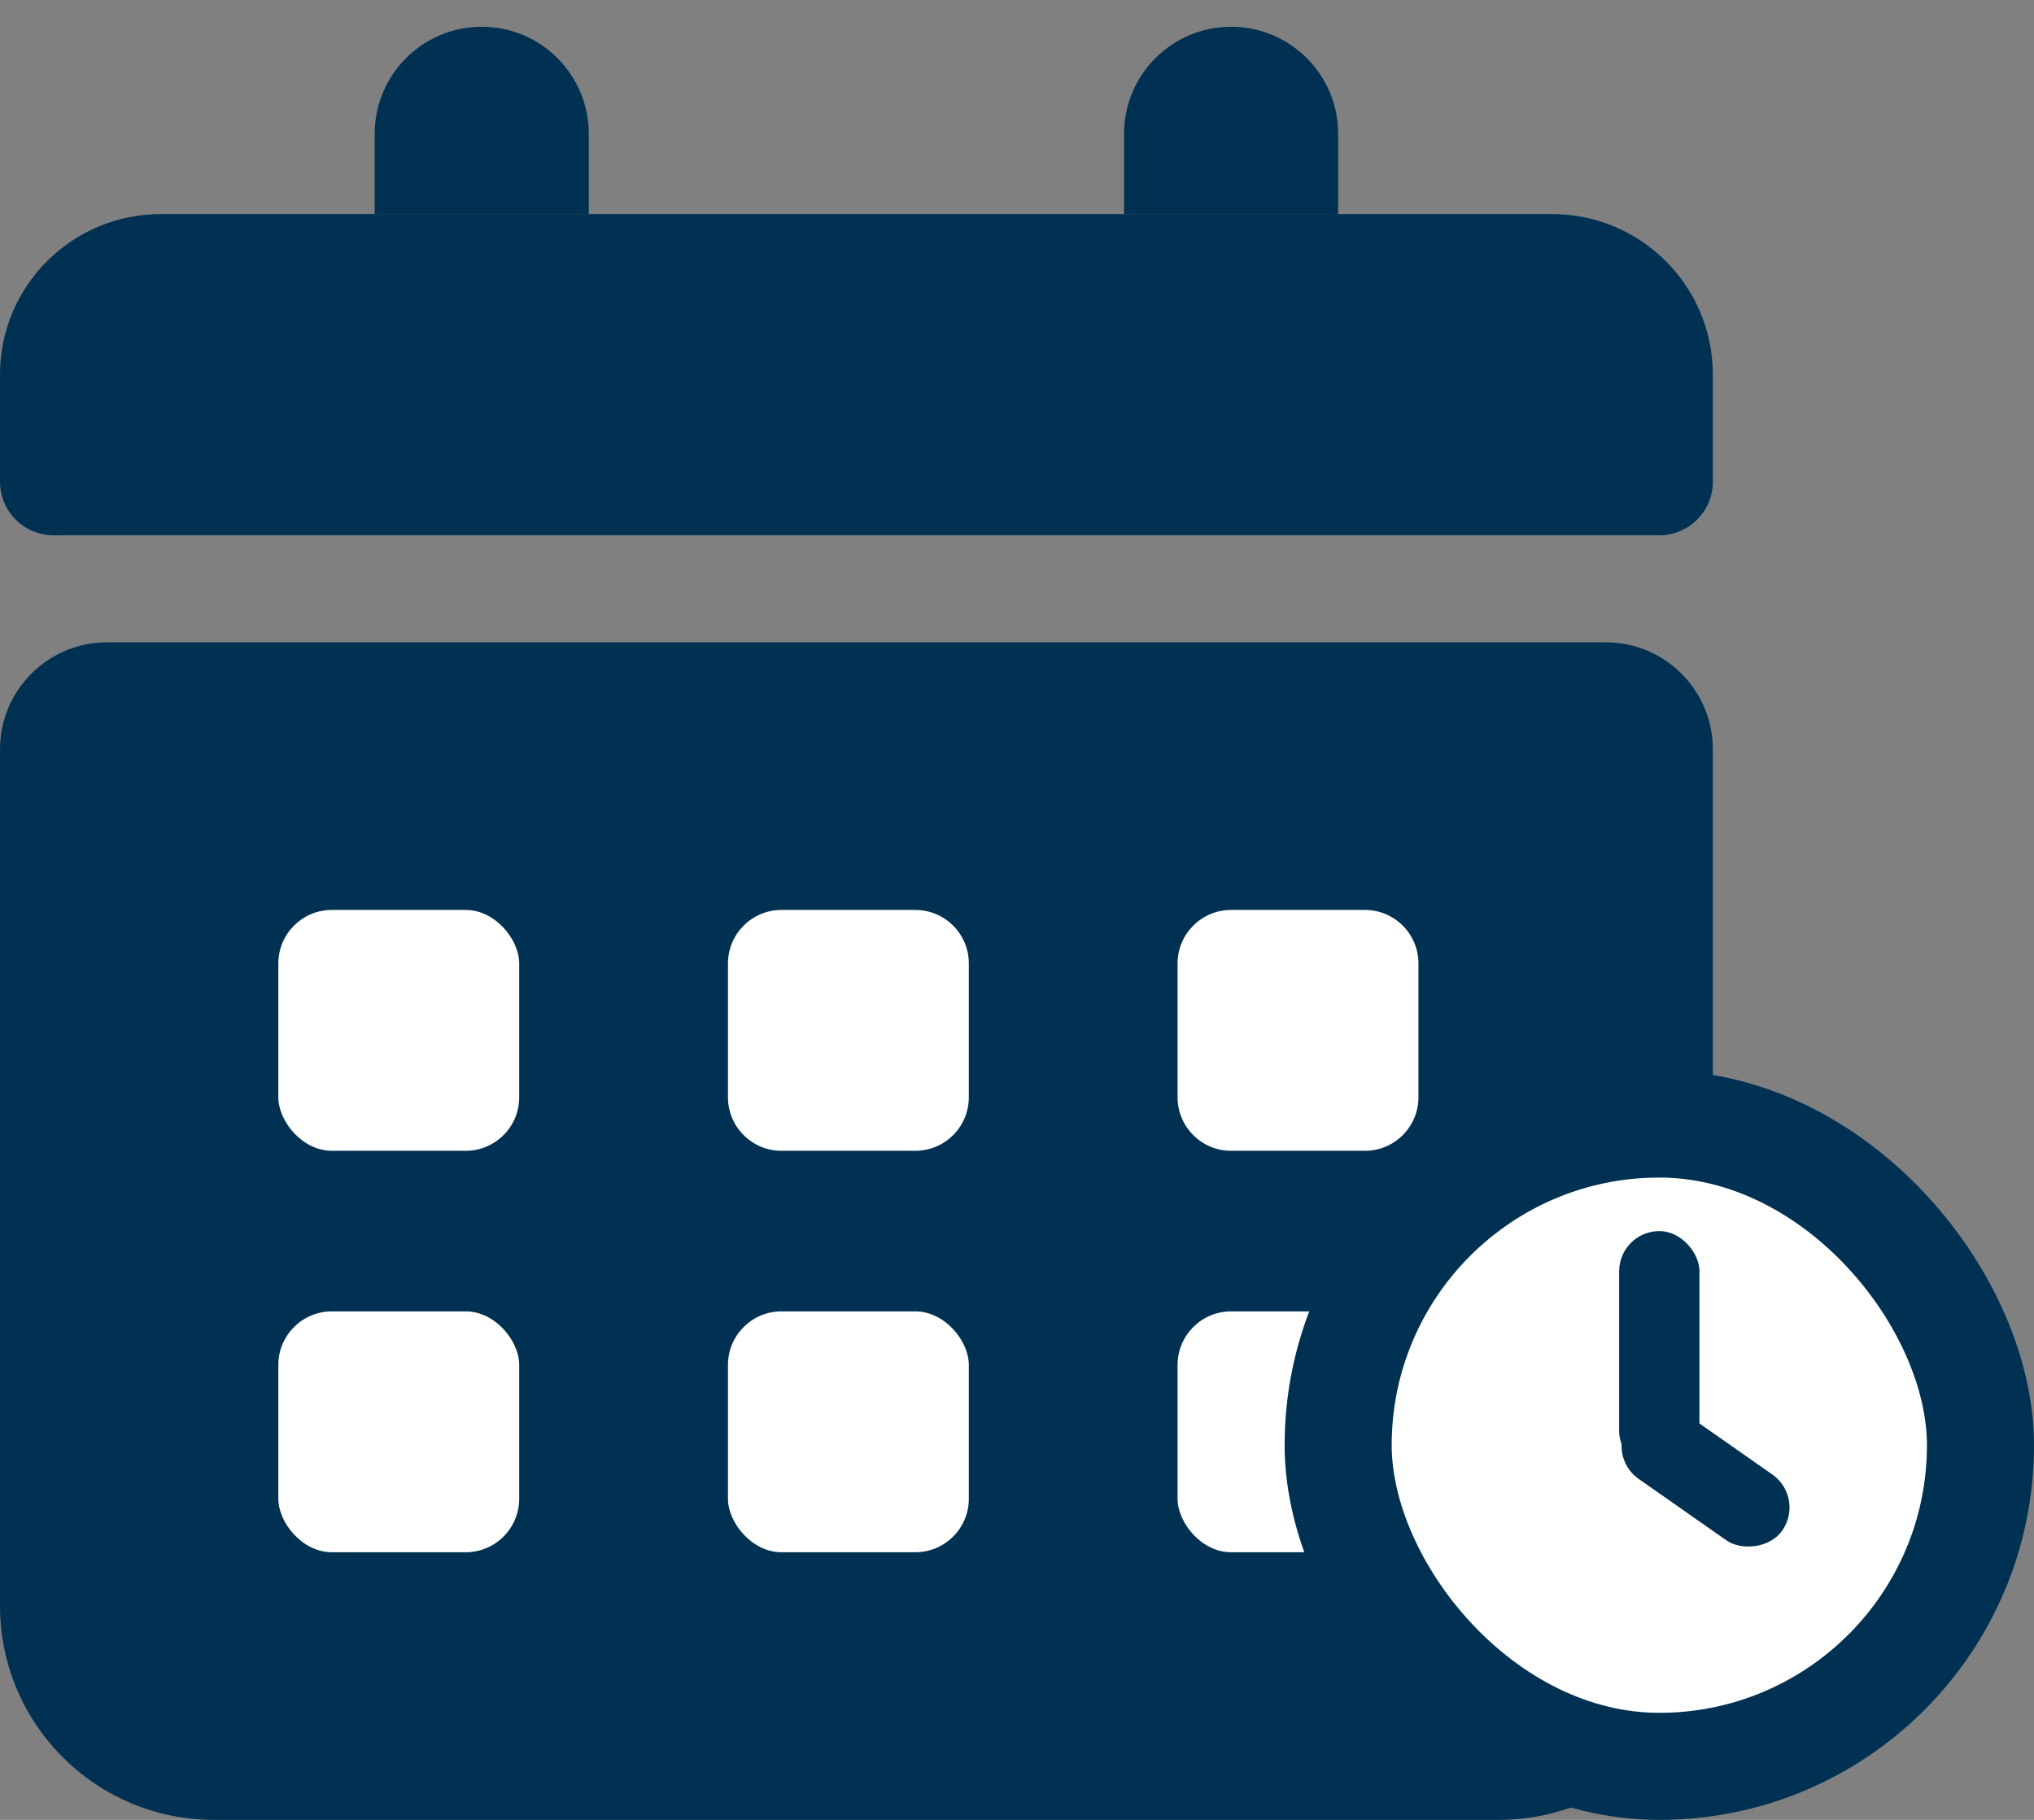 <svg width="19" height="17" viewBox="0 0 19 17" fill="none" xmlns="http://www.w3.org/2000/svg">
<rect x="0" y="0" width="19" height="17" fill="#808080" stroke="none"/>
<path d="M0 7C0 6.448 0.448 6 1 6H15C15.552 6 16 6.448 16 7V15C16 16.105 15.105 17 14 17H2C0.895 17 0 16.105 0 15V7Z" fill="#003153"/>
<path d="M0 3.5C0 2.672 0.672 2 1.5 2H14.5C15.328 2 16 2.672 16 3.5V4.5C16 4.776 15.776 5 15.5 5H0.5C0.224 5 0 4.776 0 4.5V3.5Z" fill="#003153"/>
<rect x="2.6" y="8.5" width="2.25" height="2.25" rx="0.5" fill="white"/>
<rect x="2.6" y="12.25" width="2.25" height="2.25" rx="0.5" fill="white"/>
<path d="M6.8 9C6.8 8.724 7.024 8.5 7.3 8.5H8.55C8.826 8.5 9.05 8.724 9.05 9V10.25C9.05 10.526 8.826 10.75 8.55 10.75H7.3C7.024 10.75 6.8 10.526 6.8 10.25V9Z" fill="white"/>
<rect x="6.8" y="12.25" width="2.25" height="2.25" rx="0.5" fill="white"/>
<path d="M11 9C11 8.724 11.224 8.5 11.5 8.5H12.75C13.026 8.5 13.25 8.724 13.25 9V10.25C13.25 10.526 13.026 10.75 12.75 10.75H11.5C11.224 10.75 11 10.526 11 10.25V9Z" fill="white"/>
<rect x="11" y="12.25" width="2.25" height="2.25" rx="0.5" fill="white"/>
<path d="M5.5 1.25C5.5 0.698 5.052 0.25 4.5 0.25C3.948 0.25 3.5 0.698 3.5 1.25V2H4.559H5.5V1.25Z" fill="#003153"/>
<path d="M12.5 1.25C12.5 0.698 12.052 0.25 11.5 0.25C10.948 0.25 10.5 0.698 10.5 1.25V2H11.559H12.5V1.25Z" fill="#003153"/>
<rect x="12.5" y="10.5" width="6" height="6" rx="3" fill="white" stroke="#003153"/>
<rect x="15" y="13.6" width="0.75" height="1.75" rx="0.375" transform="rotate(-55 15 13.6)" fill="#003153"/>
<rect x="15.125" y="11.5" width="0.75" height="2.25" rx="0.375" fill="#003153"/>
</svg>
